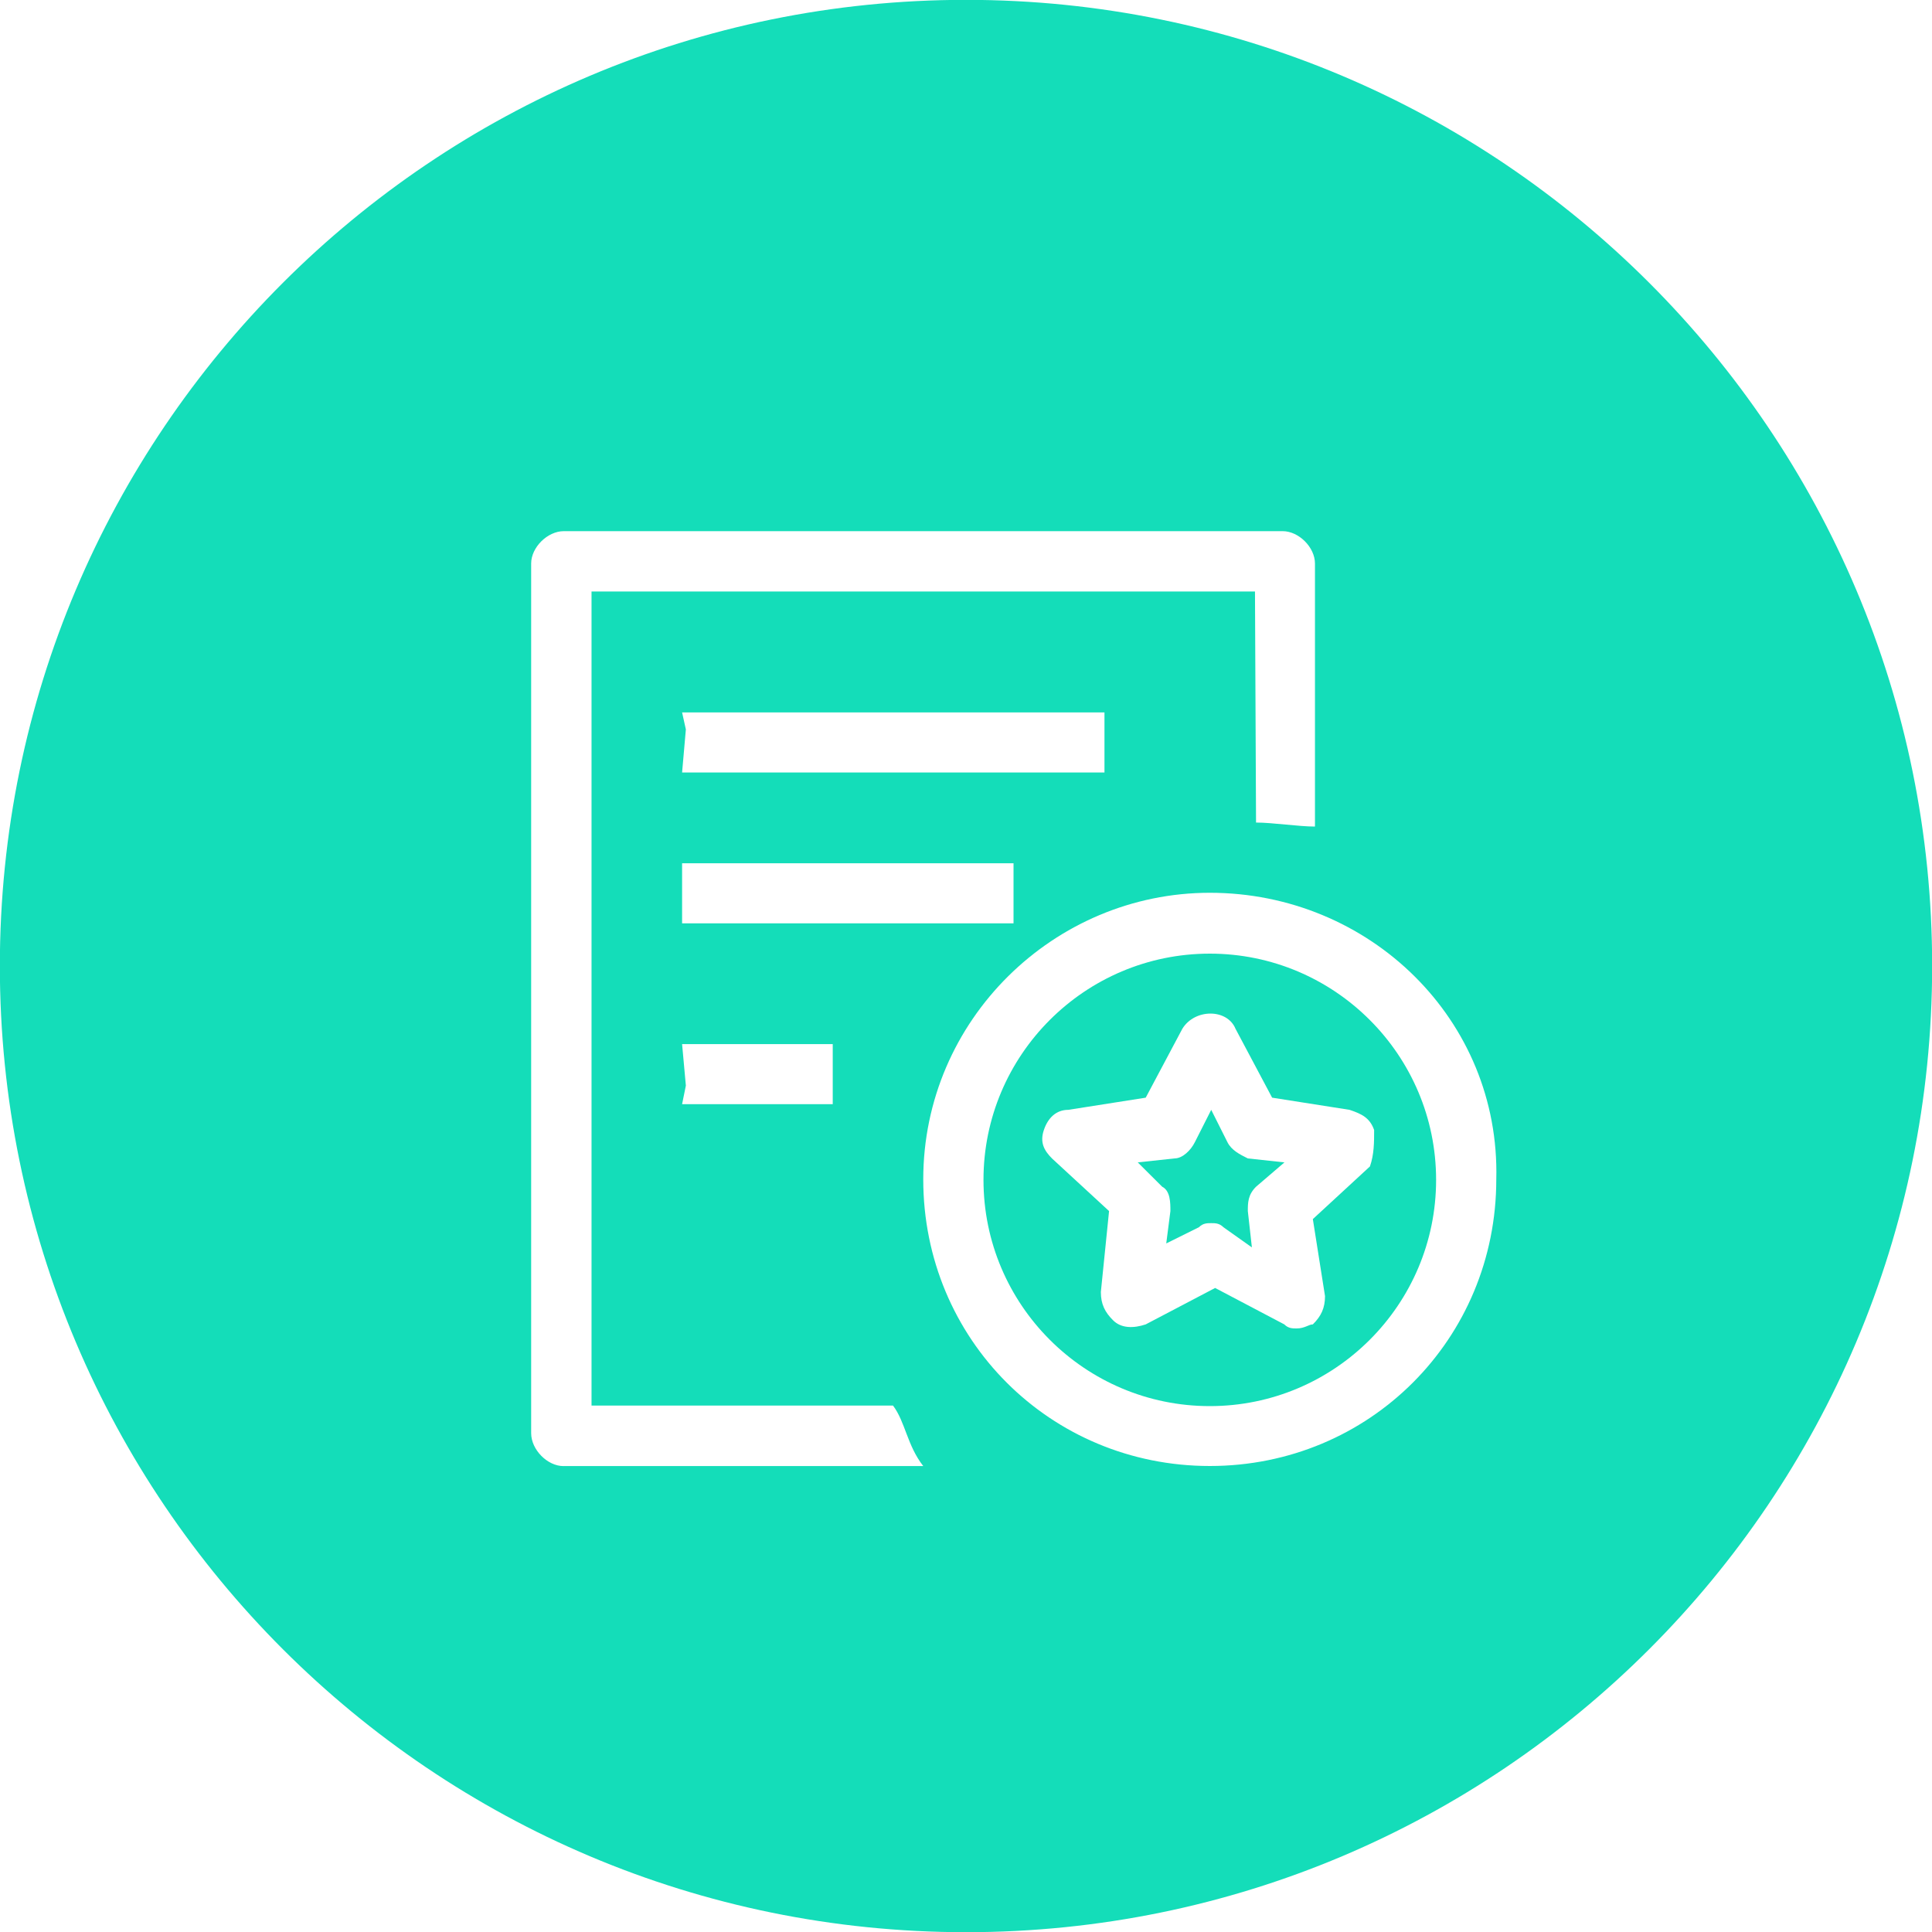 <?xml version="1.0" encoding="utf-8"?>
<!-- Generator: Adobe Illustrator 16.0.0, SVG Export Plug-In . SVG Version: 6.00 Build 0)  -->
<!DOCTYPE svg PUBLIC "-//W3C//DTD SVG 1.1//EN" "http://www.w3.org/Graphics/SVG/1.1/DTD/svg11.dtd">
<svg version="1.1" id="图层_1" xmlns="http://www.w3.org/2000/svg" xmlns:xlink="http://www.w3.org/1999/xlink" x="0px" y="0px"
	 width="40px" height="40px" viewBox="0 0 40 40" enable-background="new 0 0 40 40" xml:space="preserve">
<g>
	<rect x="14.122" y="17.864" fill="none" width="6.86" height="1.244"/>
	<polygon fill="none" points="17.241,22.852 17.241,21.607 14.122,21.607 14.2,22.467 14.122,22.852 	"/>
	<path fill="none" d="M18.363,29.092h-6.117V12.237H25.98l0.021,4.784c0.337,0,0.887,0.083,1.221,0.083v-5.446
		c0-0.335-0.334-0.67-0.671-0.67h-14.88c-0.338,0-0.675,0.335-0.675,0.67v18.004c0,0.342,0.335,0.682,0.67,0.682h7.449
		c-0.334-0.424-0.373-0.916-0.627-1.252H18.363z"/>
	<polygon fill="none" points="22.865,14.741 14.122,14.741 14.2,15.093 14.122,15.985 22.865,15.985 	"/>
	<path fill="none" d="M27.941,22.969l-1.604-0.252l-0.758-1.424c-0.171-0.419-0.846-0.419-1.1,0l-0.758,1.424l-1.603,0.252
		c-0.253,0-0.422,0.168-0.507,0.418c-0.084,0.252,0,0.42,0.169,0.588l1.182,1.09l-0.17,1.678c0,0.25,0.084,0.418,0.254,0.586
		c0.168,0.168,0.423,0.168,0.675,0.084l1.436-0.754l1.433,0.754c0.084,0.084,0.168,0.084,0.255,0.084
		c0.168,0,0.252-0.084,0.336-0.084c0.17-0.168,0.252-0.336,0.252-0.586l-0.252-1.596l1.182-1.09c0.086-0.25,0.086-0.502,0.086-0.754
		C28.363,23.137,28.195,23.053,27.941,22.969z M26.004,24.561c-0.169,0.168-0.169,0.336-0.169,0.504l0.084,0.752l-0.591-0.418
		c-0.083-0.084-0.167-0.084-0.252-0.084s-0.169,0-0.253,0.084l-0.677,0.336l0.086-0.67c0-0.168,0-0.42-0.17-0.504l-0.506-0.504
		l0.76-0.082c0.168,0,0.338-0.168,0.422-0.336l0.338-0.67l0.336,0.67c0.085,0.168,0.254,0.252,0.422,0.336l0.759,0.082
		L26.004,24.561z"/>
	<path fill="none" d="M25.047,18.475c-3.22,0-5.931,2.628-5.931,5.934c0,3.307,2.626,5.934,5.931,5.934s5.932-2.627,5.932-5.934
		C31.063,21.104,28.354,18.475,25.047,18.475z M25.047,29.102c-2.585,0-4.686-2.1-4.686-4.684s2.101-4.683,4.686-4.683
		c2.584,0,4.686,2.099,4.686,4.683S27.631,29.102,25.047,29.102z"/>
</g>
<g>
	<path fill="#14DDB9" d="M25.413,23.648l-0.336-0.67l-0.339,0.67c-0.084,0.168-0.254,0.336-0.422,0.336l-0.76,0.082l0.506,0.504
		c0.17,0.084,0.17,0.336,0.17,0.504l-0.086,0.67l0.677-0.336c0.084-0.084,0.168-0.084,0.254-0.084c0.084,0,0.168,0,0.252,0.084
		l0.59,0.418l-0.084-0.752c0-0.168,0-0.336,0.17-0.504l0.588-0.504l-0.758-0.082C25.667,23.9,25.497,23.816,25.413,23.648z"/>
	<path fill="#14DDB9" d="M20-0.003C8.954-0.003-0.003,8.953-0.003,20c0,11.049,8.957,20.004,20.003,20.004
		c11.048,0,20.003-8.955,20.003-20.004C40.005,8.953,31.05-0.003,20-0.003z M11.667,30.354c-0.334,0-0.67-0.34-0.67-0.682V11.667
		c0-0.335,0.338-0.67,0.676-0.67h14.882c0.336,0,0.67,0.335,0.67,0.67v5.446c-0.334,0-0.884-0.083-1.22-0.083l-0.022-4.784H12.247
		v16.855h6.117h0.125c0.254,0.336,0.293,0.828,0.626,1.252H11.667L11.667,30.354z M14.122,21.617h3.119v1.244h-3.119l0.078-0.385
		L14.122,21.617z M14.122,19.117v-1.244h6.862v1.244H14.122z M14.122,15.994l0.078-0.892l-0.078-0.352h8.745v1.244H14.122z
		 M25.048,30.352c-3.305,0-5.933-2.627-5.933-5.934c0-3.305,2.712-5.934,5.933-5.934c3.306,0,6.015,2.629,5.931,5.934
		C30.979,27.725,28.352,30.352,25.048,30.352z"/>
	<path fill="#14DDB9" d="M25.048,19.744c-2.586,0-4.686,2.1-4.686,4.684s2.1,4.684,4.686,4.684c2.584,0,4.685-2.1,4.685-4.684
		S27.632,19.744,25.048,19.744z M28.363,24.15l-1.182,1.09l0.252,1.594c0,0.25-0.082,0.418-0.252,0.586
		c-0.084,0-0.168,0.084-0.336,0.084c-0.087,0-0.171,0-0.255-0.084l-1.432-0.754l-1.437,0.754c-0.252,0.084-0.507,0.084-0.675-0.084
		c-0.17-0.168-0.254-0.336-0.254-0.586l0.17-1.676l-1.182-1.09c-0.168-0.168-0.253-0.336-0.168-0.588
		c0.084-0.25,0.254-0.418,0.506-0.418l1.603-0.252l0.758-1.426c0.256-0.42,0.929-0.42,1.101,0l0.758,1.426l1.603,0.252
		c0.254,0.084,0.422,0.168,0.509,0.418C28.45,23.648,28.45,23.9,28.363,24.15z"/>
</g>
</svg>
